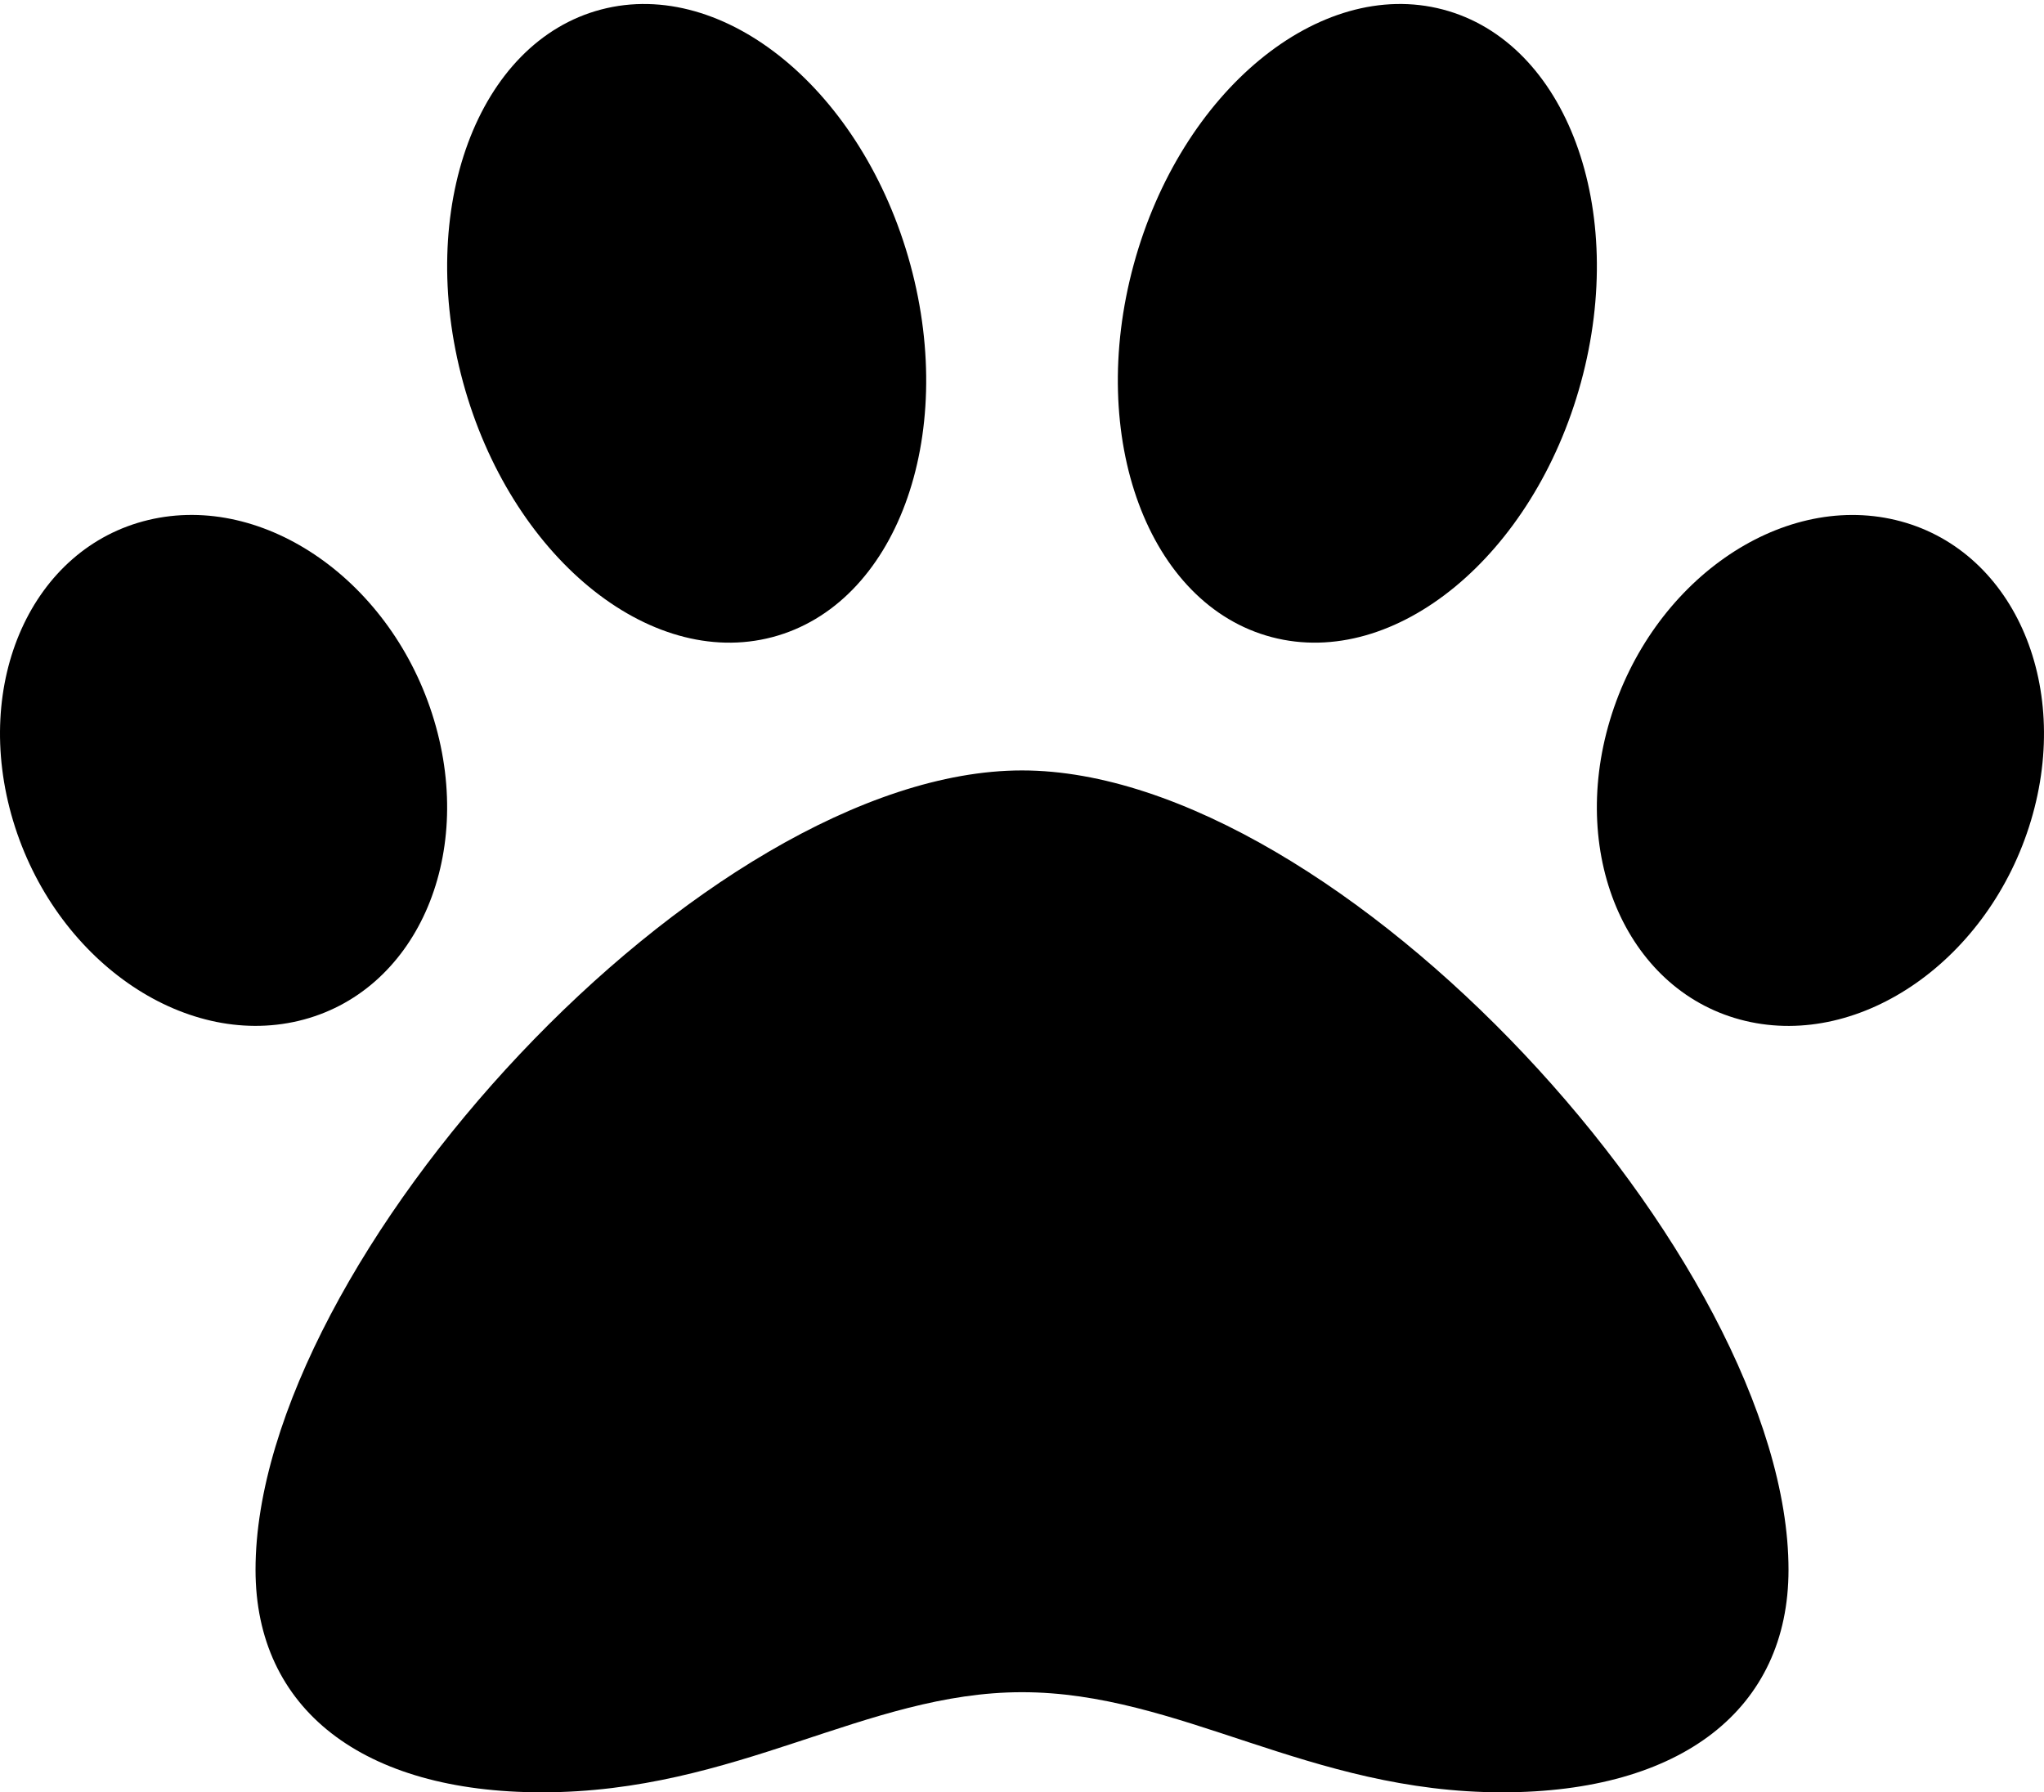 <svg width="512" height="449" viewBox="0 0 512 449" fill="none" xmlns="http://www.w3.org/2000/svg">
<path d="M256.005 193.003C176.596 193.003 64.007 315.761 64.007 393.251C64.007 428.15 90.817 449 135.746 449C184.586 449 216.835 423.92 256.005 423.92C295.515 423.92 327.854 449 376.264 449C421.193 449 448.003 428.15 448.003 393.251C448.003 315.761 335.414 193.003 256.005 193.003ZM108.727 180.393C98.327 145.743 66.287 123.303 37.167 130.263C8.048 137.223 -7.122 170.953 3.278 205.603C13.678 240.252 45.717 262.692 74.837 255.732C103.957 248.772 119.126 215.042 108.727 180.393V180.393ZM193.446 159.613C224.385 151.473 239.865 109.674 228.025 66.254C216.185 22.834 181.506 -5.755 150.566 2.385C119.626 10.525 104.147 52.324 115.986 95.744C127.826 139.163 162.516 167.763 193.446 159.613ZM474.833 130.273C445.713 123.313 413.683 145.753 403.273 180.403C392.874 215.052 408.043 248.782 437.163 255.742C466.283 262.702 498.312 240.262 508.722 205.613C519.122 170.963 503.952 137.233 474.833 130.273V130.273ZM318.564 159.613C349.504 167.753 384.184 139.163 396.023 95.744C407.863 52.324 392.384 10.535 361.444 2.385C330.504 -5.765 295.825 22.834 283.985 66.254C272.145 109.674 287.625 151.473 318.564 159.613V159.613Z" fill="black"/>
</svg>
